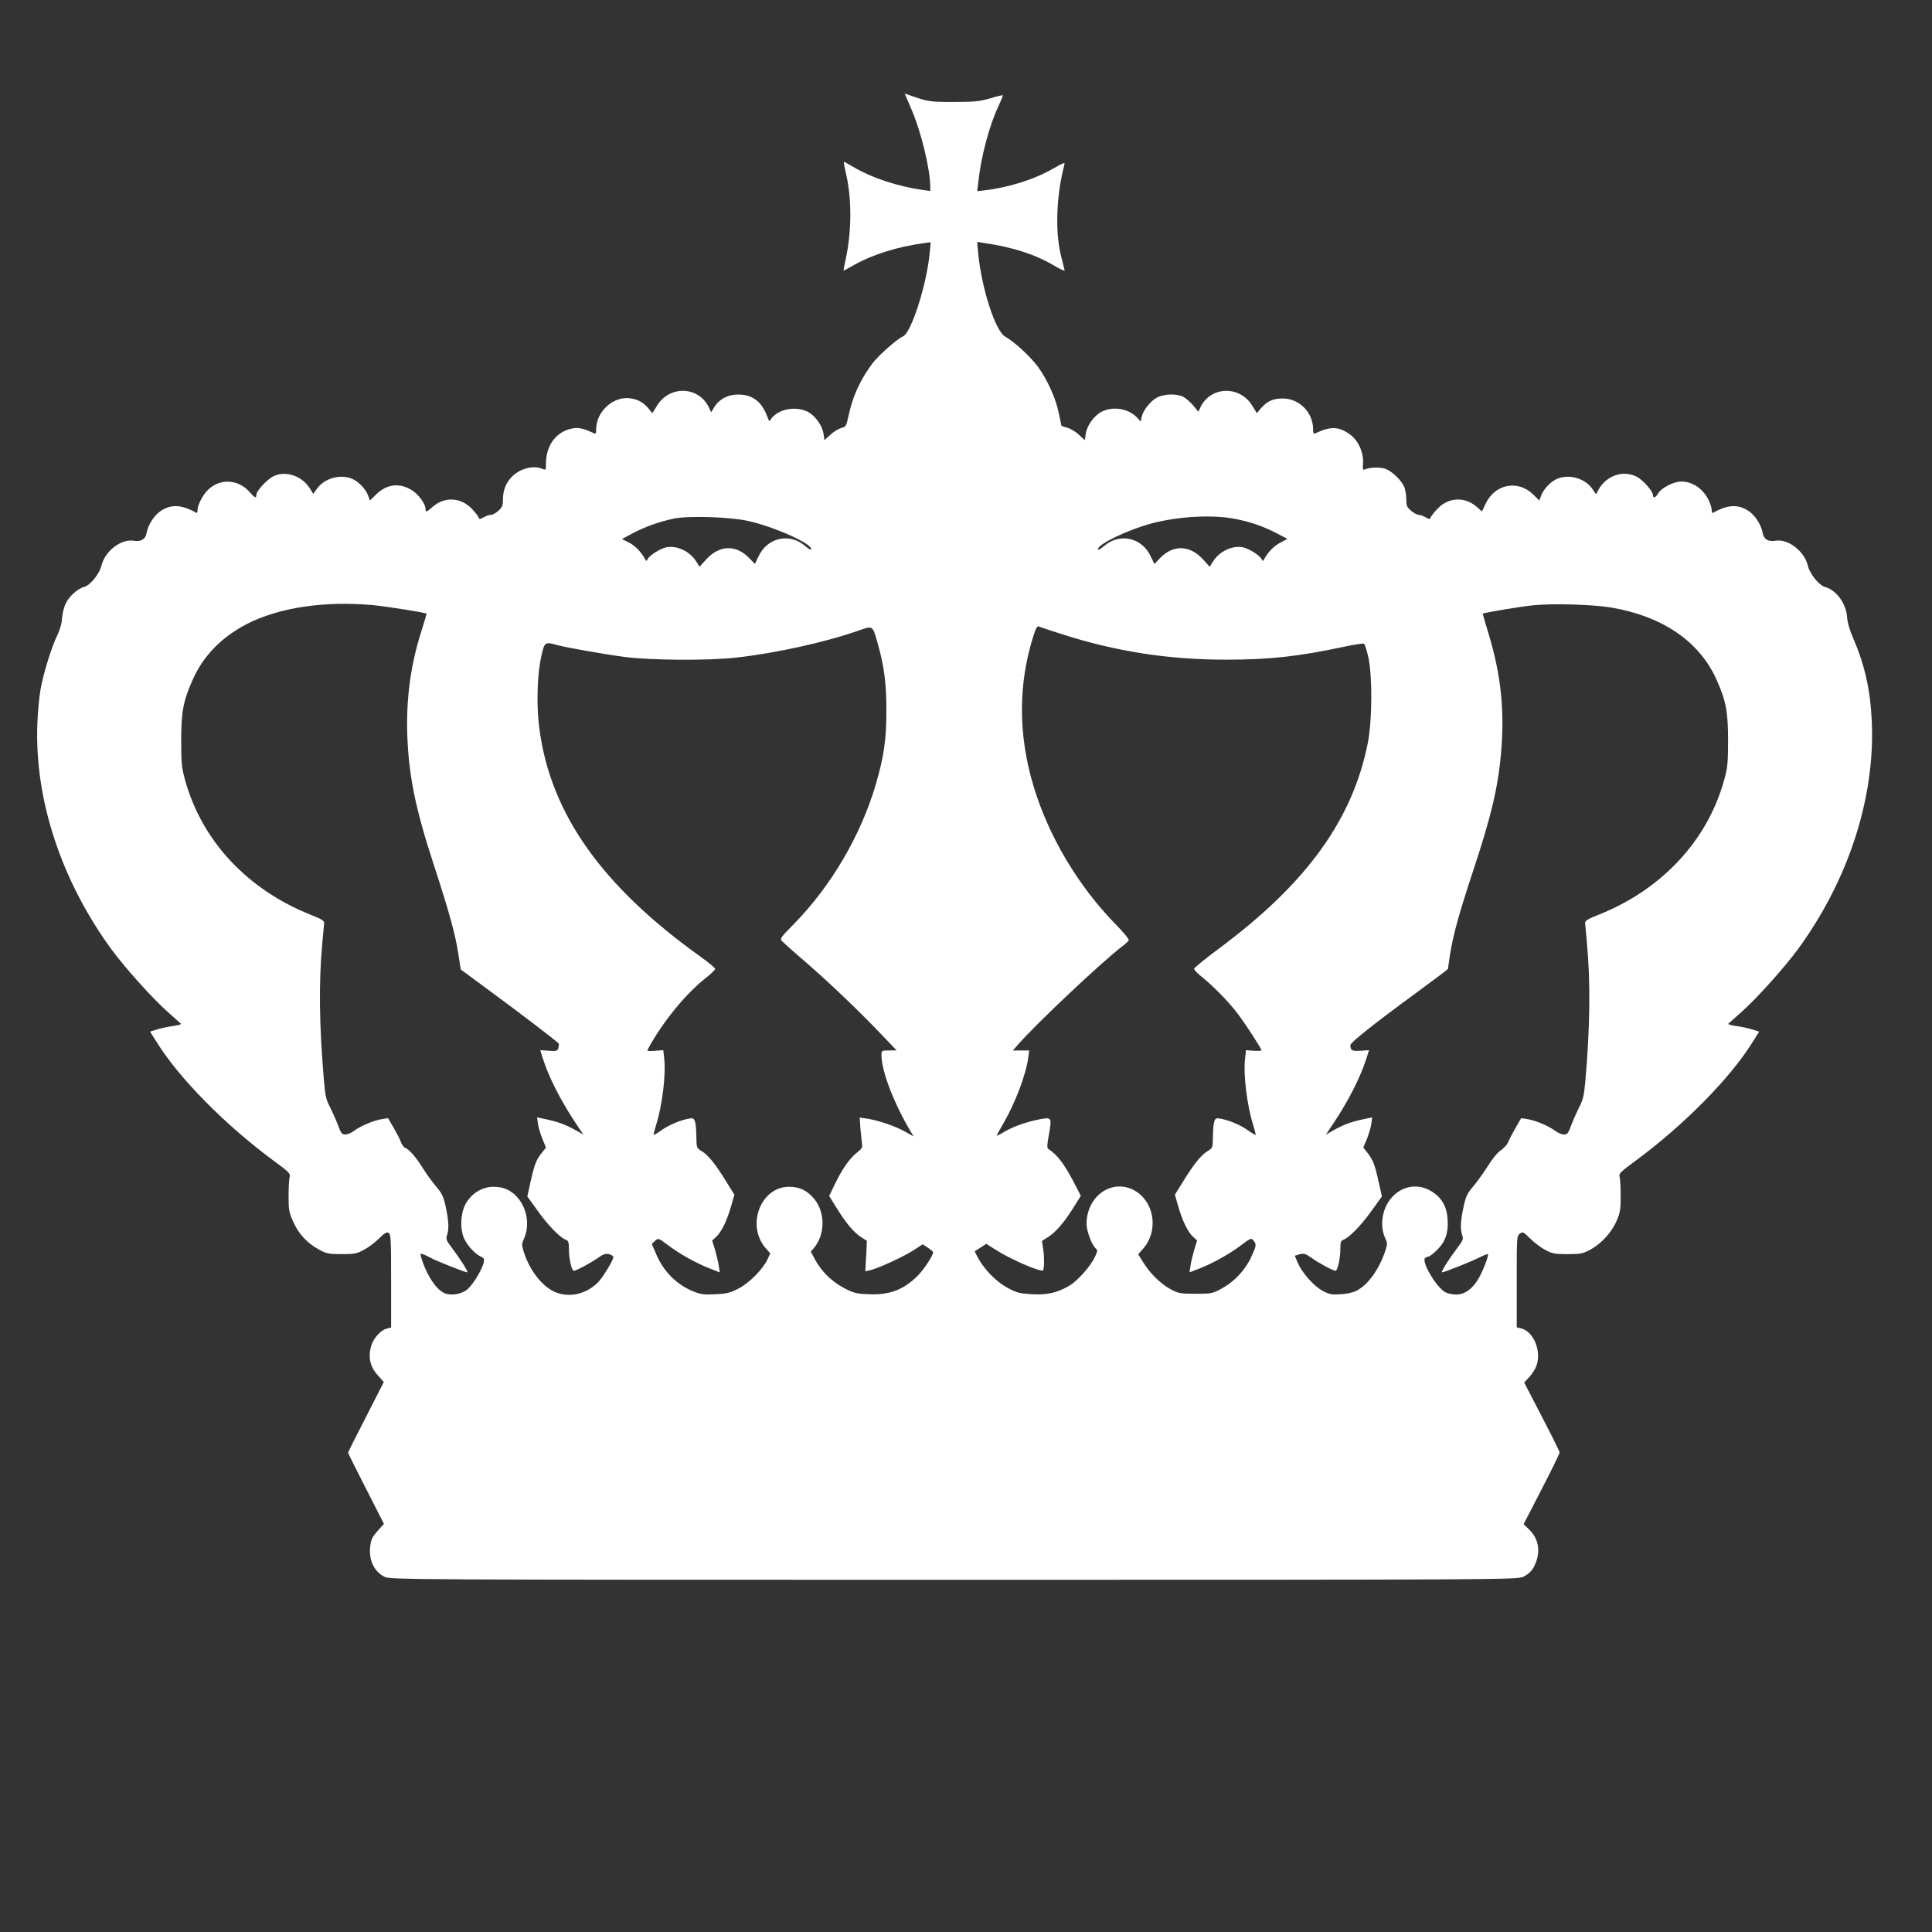 <?xml version="1.0" encoding="UTF-8" standalone="no"?>
<svg
   xmlns:dc="http://purl.org/dc/elements/1.1/"
   xmlns:cc="http://creativecommons.org/ns#"
   xmlns:rdf="http://www.w3.org/1999/02/22-rdf-syntax-ns#"
   xmlns:svg="http://www.w3.org/2000/svg"
   xmlns="http://www.w3.org/2000/svg"
   id="svg8"
   preserveAspectRatio="xMidYMid meet"
   viewBox="0 0 256 256"
   height="256pt"
   width="256pt"
   version="1.0">
  <rect x="0" y="0" width="256" height="256" fill="#333333" stroke="none"/>
  <defs
     id="defs12" />
  <g
     style="fill:#ffffff;stroke:none"
     id="g6"
     transform="matrix(0.019,0,0,-0.021,4.894,209.334)">
    <path
       style="fill:#ffffff"
       id="path4"
       d="m 6100,9276 c 66,-138 130,-377 130,-486 v -27 l -62,8 c -164,22 -339,73 -463,138 -38,20 -73,37 -76,39 -4,2 2,-30 12,-70 42,-158 42,-365 0,-542 -10,-42 -17,-76 -16,-76 2,0 38,18 81,40 128,64 300,112 478,134 l 49,6 -7,-68 c -21,-201 -130,-509 -188,-527 -33,-11 -171,-121 -209,-167 -87,-105 -138,-205 -169,-333 -16,-67 -18,-70 -53,-78 -19,-5 -53,-24 -75,-43 l -40,-33 -6,38 c -8,53 -56,114 -108,140 -80,38 -200,21 -252,-37 l -19,-22 -22,48 c -41,88 -112,127 -216,120 -64,-5 -117,-34 -149,-84 l -18,-27 -15,29 c -71,136 -275,143 -363,12 l -32,-47 -28,31 c -36,37 -67,54 -120,62 -118,20 -243,-79 -244,-193 0,-28 -3,-32 -17,-26 -67,29 -102,36 -141,31 -116,-16 -192,-104 -192,-222 0,-43 -1,-43 -26,-34 -66,25 -161,1 -218,-56 -38,-38 -56,-83 -56,-138 0,-37 -5,-48 -31,-70 -17,-14 -40,-26 -52,-26 -12,0 -35,-7 -52,-16 -24,-12 -30,-13 -34,-2 -2,7 -23,32 -46,54 -78,75 -192,81 -277,13 -43,-34 -48,-35 -48,-11 0,30 -48,90 -93,116 -87,50 -176,41 -251,-25 l -44,-39 -12,31 c -17,41 -64,86 -107,104 -83,35 -197,7 -250,-60 l -26,-33 -21,31 c -54,80 -163,116 -250,83 -46,-18 -126,-94 -126,-121 0,-23 -12,-18 -45,17 -81,85 -214,90 -298,10 -34,-32 -67,-93 -67,-122 0,-12 -3,-20 -7,-18 -101,52 -175,56 -247,14 -48,-28 -91,-88 -102,-143 -7,-37 -39,-54 -86,-47 -89,15 -203,-64 -228,-156 -14,-53 -79,-126 -121,-135 -44,-10 -107,-61 -129,-106 -12,-22 -23,-64 -25,-92 -2,-34 -14,-71 -33,-107 C 102,5886 45,5720 25,5618 16,5572 6,5477 3,5405 -18,4927 168,4415 518,3980 c 95,-117 290,-314 397,-399 44,-36 84,-68 89,-72 4,-4 -18,-10 -50,-14 -33,-4 -83,-13 -112,-21 l -53,-15 51,-73 c 154,-223 476,-518 807,-739 114,-76 122,-83 115,-107 -4,-14 -7,-68 -7,-120 0,-88 3,-101 33,-162 38,-77 97,-134 181,-175 50,-25 67,-28 156,-28 89,0 106,3 157,28 31,15 79,48 105,72 38,34 53,41 66,34 15,-9 17,-37 17,-304 v -293 l -30,-7 c -43,-9 -96,-63 -110,-112 -21,-69 -6,-130 46,-181 l 43,-44 -124,-220 c -69,-121 -125,-222 -125,-226 0,-3 56,-105 125,-227 l 125,-222 -44,-44 c -35,-36 -46,-54 -51,-93 -14,-88 25,-163 99,-197 40,-18 167,-19 3971,-19 3792,0 3931,1 3970,19 48,22 69,44 90,94 31,75 14,150 -49,205 l -38,33 126,221 c 69,121 126,226 125,232 0,6 -56,108 -124,226 l -123,215 36,35 c 19,19 41,49 48,67 40,94 -18,222 -108,240 l -28,6 v 288 c 0,283 0,288 22,303 20,14 24,12 72,-31 28,-25 76,-58 106,-72 48,-23 68,-26 155,-26 90,0 106,3 160,29 76,38 149,110 183,184 23,49 27,70 27,152 0,52 -3,106 -7,120 -7,24 1,31 115,107 331,221 653,516 807,739 l 51,73 -53,15 c -29,8 -79,17 -112,21 -32,4 -54,10 -50,14 5,4 45,36 89,72 107,85 302,282 397,399 353,438 539,958 514,1440 -10,195 -49,353 -129,520 -26,55 -41,102 -43,133 -5,85 -75,173 -155,192 -41,10 -106,83 -119,135 -25,92 -139,171 -228,156 -47,-7 -79,10 -86,47 -11,55 -54,115 -102,143 -72,42 -146,38 -246,-14 -5,-2 -8,6 -8,18 0,11 -9,37 -19,58 -39,75 -113,122 -194,122 -52,0 -138,-40 -161,-75 -18,-28 -36,-33 -36,-10 0,24 -72,97 -115,116 -94,43 -211,6 -265,-83 l -17,-29 -26,35 c -52,68 -167,96 -250,61 -43,-18 -90,-63 -107,-104 l -12,-31 -44,39 c -107,94 -268,65 -332,-61 l -24,-47 -37,29 c -84,67 -199,61 -276,-14 -23,-22 -44,-47 -46,-54 -4,-11 -10,-10 -34,2 -17,9 -39,16 -49,16 -11,0 -34,11 -53,26 -29,22 -33,31 -33,70 0,24 -6,59 -13,77 -18,42 -85,101 -132,117 -36,12 -113,10 -145,-4 -12,-5 -15,2 -12,38 6,69 -34,148 -94,185 -76,49 -134,50 -236,6 -15,-6 -18,-2 -18,24 0,108 -97,196 -215,195 -67,-1 -105,-17 -149,-62 l -28,-31 -32,47 c -87,130 -292,124 -362,-10 l -14,-28 -35,39 c -20,21 -51,46 -69,55 -45,21 -131,20 -182,-3 -47,-21 -100,-82 -110,-124 l -6,-29 -26,26 c -62,58 -170,73 -250,35 -52,-26 -100,-87 -108,-140 l -6,-38 -40,33 c -21,19 -58,39 -81,45 l -42,12 -18,78 c -21,95 -77,208 -145,294 -51,63 -165,159 -229,191 -69,34 -166,308 -189,529 l -7,69 49,-7 c 199,-26 352,-71 483,-140 46,-25 81,-39 78,-32 -2,6 -15,53 -28,102 -39,153 -28,378 26,562 6,19 -1,17 -77,-22 -131,-69 -316,-121 -482,-138 l -48,-5 7,57 c 19,161 78,361 141,480 18,36 32,66 30,68 -2,2 -41,-6 -87,-19 -72,-19 -108,-23 -254,-23 -169,0 -178,1 -311,43 l -32,10 z M 4961,6681 c 179,-36 439,-141 439,-177 0,-9 -17,-1 -45,21 -109,83 -262,51 -323,-68 l -25,-47 -42,39 c -91,84 -206,80 -297,-10 l -47,-47 -22,32 c -44,65 -135,104 -209,91 -42,-8 -115,-49 -130,-73 -9,-16 -11,-16 -20,0 -27,45 -68,83 -112,103 l -48,22 74,36 c 83,40 183,73 288,93 102,19 390,11 519,-15 z m 3391,14 c 109,-19 202,-48 295,-92 l 74,-35 -48,-23 c -44,-20 -86,-58 -113,-103 -9,-16 -11,-16 -20,0 -15,24 -88,65 -130,73 -74,13 -165,-26 -209,-91 l -22,-32 -47,47 c -91,90 -206,94 -297,10 l -42,-39 -25,47 c -61,119 -214,151 -323,68 -28,-22 -45,-30 -45,-21 0,31 209,122 375,162 185,44 421,56 577,29 z M 2345,6150 c 100,-9 365,-47 372,-54 1,-1 -15,-51 -36,-111 -76,-214 -107,-430 -98,-660 12,-261 56,-457 187,-820 102,-282 149,-434 168,-552 l 18,-102 244,-163 c 192,-128 406,-276 439,-304 2,-2 1,-13 -2,-26 -6,-21 -11,-23 -66,-20 l -61,4 19,-54 c 39,-113 124,-265 228,-406 l 54,-73 -52,27 c -72,36 -122,53 -203,69 l -68,13 6,-41 c 4,-23 18,-66 32,-96 l 24,-54 -23,-26 c -42,-45 -55,-73 -82,-179 l -25,-103 75,-94 c 73,-92 155,-167 195,-180 16,-5 20,-15 20,-56 0,-62 19,-139 34,-139 17,0 116,48 168,81 37,24 54,29 78,24 16,-4 30,-12 30,-19 0,-19 -73,-127 -106,-158 -89,-82 -220,-103 -321,-53 -87,44 -166,144 -202,257 -10,31 -9,42 4,67 41,79 27,181 -33,252 -47,54 -101,79 -177,79 -76,0 -146,-37 -189,-98 -38,-54 -48,-149 -22,-217 18,-46 79,-109 123,-126 21,-8 24,-14 19,-37 -11,-43 -71,-134 -110,-166 -41,-34 -118,-46 -166,-26 -56,23 -120,110 -156,212 -13,39 -13,39 9,32 12,-3 38,-15 57,-24 38,-19 236,-90 251,-90 11,0 -48,84 -108,156 -39,46 -42,55 -33,78 15,40 12,91 -9,179 -16,67 -25,84 -68,130 -27,28 -67,79 -90,112 -45,67 -97,122 -124,130 -9,3 -23,19 -30,36 -6,17 -30,58 -51,91 l -39,61 -43,-6 c -57,-8 -145,-42 -191,-72 -20,-14 -48,-25 -64,-25 -24,0 -30,7 -51,58 -13,31 -38,82 -55,113 -29,50 -34,70 -44,175 -33,357 -36,616 -10,869 6,55 11,108 12,118 2,15 -17,26 -93,53 -442,159 -760,467 -877,851 -24,79 -26,104 -27,243 0,184 13,251 78,385 74,153 202,272 378,355 225,105 543,148 883,120 z m 8633,-15 c 363,-56 619,-216 738,-460 65,-134 78,-201 78,-385 -1,-140 -3,-164 -28,-245 -116,-381 -436,-691 -876,-849 -76,-27 -95,-38 -93,-53 1,-10 6,-63 12,-118 26,-251 23,-528 -10,-874 -10,-99 -16,-121 -44,-170 -17,-31 -42,-82 -55,-113 -21,-51 -27,-58 -51,-58 -16,0 -44,11 -64,25 -46,30 -134,64 -191,72 l -43,6 -39,-61 c -21,-33 -44,-73 -51,-89 -6,-15 -30,-39 -52,-53 -23,-14 -61,-55 -91,-100 -29,-41 -74,-99 -101,-127 -43,-46 -52,-63 -68,-130 -21,-88 -24,-139 -9,-179 9,-23 6,-32 -33,-78 -60,-72 -119,-156 -108,-156 16,0 204,68 261,94 30,14 56,23 59,21 7,-7 -30,-97 -62,-149 -43,-69 -98,-106 -159,-106 -27,0 -62,7 -77,15 -64,33 -170,197 -139,216 7,5 18,9 24,9 6,0 32,18 57,40 59,52 81,108 75,192 -5,83 -39,137 -110,178 -98,56 -217,36 -290,-49 -60,-70 -74,-173 -33,-250 13,-25 13,-35 1,-68 -42,-119 -120,-219 -201,-258 -24,-12 -69,-21 -113,-23 -63,-4 -79,-1 -127,22 -62,31 -142,113 -173,178 l -20,43 34,9 c 29,7 41,4 82,-22 52,-34 151,-82 168,-82 15,0 34,77 34,139 0,41 4,51 20,56 40,13 122,88 195,180 l 75,94 -22,88 c -27,112 -41,144 -78,186 l -30,35 25,53 c 13,30 27,73 31,96 l 6,41 -68,-13 c -81,-16 -131,-33 -203,-69 l -52,-27 54,73 c 104,141 189,293 228,406 l 19,54 -60,-4 c -60,-3 -70,2 -70,36 0,16 165,135 458,329 122,81 222,149 222,151 0,2 7,43 15,92 22,126 64,262 159,522 125,341 174,523 196,741 27,270 1,500 -85,756 -24,71 -43,131 -42,131 6,6 269,46 352,53 135,13 416,5 543,-14 z M 5864,5907 c 45,-146 60,-249 60,-422 0,-187 -17,-289 -75,-470 -105,-320 -310,-637 -569,-876 -96,-88 -100,-94 -83,-110 10,-9 86,-71 170,-136 162,-127 378,-314 533,-462 l 95,-90 -52,-1 c -52,0 -53,0 -53,-31 0,-99 86,-302 205,-483 l 19,-28 -60,30 c -70,35 -175,68 -258,81 l -58,8 5,-71 c 4,-39 9,-82 11,-96 5,-21 -2,-30 -36,-55 -52,-37 -103,-104 -154,-200 l -39,-73 48,-70 c 67,-99 122,-158 172,-188 l 43,-25 -5,-96 -6,-96 32,6 c 55,11 233,85 302,125 l 66,39 36,-21 c 20,-12 37,-25 37,-30 0,-19 -63,-106 -104,-144 -99,-91 -199,-126 -345,-120 -86,3 -105,7 -174,40 -85,41 -157,105 -202,181 l -28,48 21,22 c 79,84 81,224 4,309 -49,54 -102,78 -177,78 -198,0 -301,-245 -162,-388 l 31,-32 -19,-38 c -34,-64 -128,-150 -202,-184 -57,-27 -83,-33 -161,-36 -78,-4 -103,-1 -155,18 -116,43 -207,125 -259,236 l -30,64 23,19 c 23,18 23,18 88,-26 80,-55 192,-112 289,-147 l 74,-26 -7,42 c -4,24 -16,69 -26,101 l -20,58 29,24 c 36,30 74,101 103,192 l 23,73 -57,83 c -74,109 -126,168 -171,192 -35,19 -36,21 -37,85 -2,102 -10,126 -39,122 -64,-8 -147,-39 -201,-73 -32,-21 -59,-35 -59,-30 0,4 9,33 19,64 42,121 68,315 56,413 l -7,56 -58,-4 c -40,-3 -57,-1 -52,6 103,174 267,355 410,456 34,24 62,49 62,55 0,6 -48,42 -107,80 -683,443 -1039,898 -1118,1429 -26,176 -15,389 26,513 12,36 27,40 89,23 56,-15 323,-58 480,-77 179,-21 587,-24 775,-4 274,27 623,97 850,169 107,34 102,37 139,-81 z m 1273,63 c 382,-112 755,-165 1163,-164 293,0 497,20 808,80 73,14 139,24 146,21 7,-3 21,-43 32,-89 28,-123 26,-394 -4,-535 -105,-485 -428,-890 -1039,-1300 -95,-64 -173,-121 -173,-128 0,-6 21,-27 48,-46 82,-59 195,-163 257,-238 58,-70 165,-219 165,-230 0,-3 -24,-4 -54,-3 l -54,4 -7,-57 c -12,-97 14,-291 56,-412 10,-31 19,-60 19,-64 0,-5 -27,9 -59,30 -54,34 -137,65 -201,73 -29,4 -37,-20 -39,-122 -1,-64 -2,-66 -37,-85 -45,-24 -97,-83 -171,-192 l -57,-83 23,-73 c 29,-91 67,-162 103,-192 l 29,-24 -20,-58 c -10,-32 -22,-77 -26,-101 l -7,-42 74,26 c 97,35 209,92 290,148 63,42 67,44 82,27 22,-24 21,-32 -15,-103 -41,-82 -118,-156 -204,-199 -67,-33 -74,-34 -185,-34 -107,0 -119,2 -175,29 -70,35 -144,101 -191,171 l -34,49 35,36 c 104,107 82,281 -45,358 -157,94 -350,-18 -350,-203 0,-43 36,-131 63,-153 15,-13 15,-17 -5,-55 -29,-57 -119,-149 -176,-180 -83,-45 -154,-60 -261,-55 -81,4 -107,9 -163,36 -77,35 -162,110 -209,184 -17,27 -30,50 -28,52 2,1 21,12 42,24 l 38,22 59,-34 c 105,-62 322,-147 336,-133 10,9 10,86 1,138 l -8,47 43,25 c 55,32 112,92 177,186 l 51,74 -32,56 c -78,139 -128,201 -195,240 -9,5 -9,25 4,88 22,114 22,114 -74,97 -91,-17 -180,-46 -242,-80 -24,-13 -45,-23 -47,-21 -1,1 18,34 43,72 87,136 160,310 177,423 l 6,42 h -57 -57 l 35,36 c 121,127 597,533 732,624 20,14 39,30 41,36 3,7 -40,53 -95,104 -257,238 -464,552 -568,866 -109,325 -109,650 1,957 16,45 25,57 37,52 9,-4 75,-24 148,-45 z" />
  </g>
</svg>

